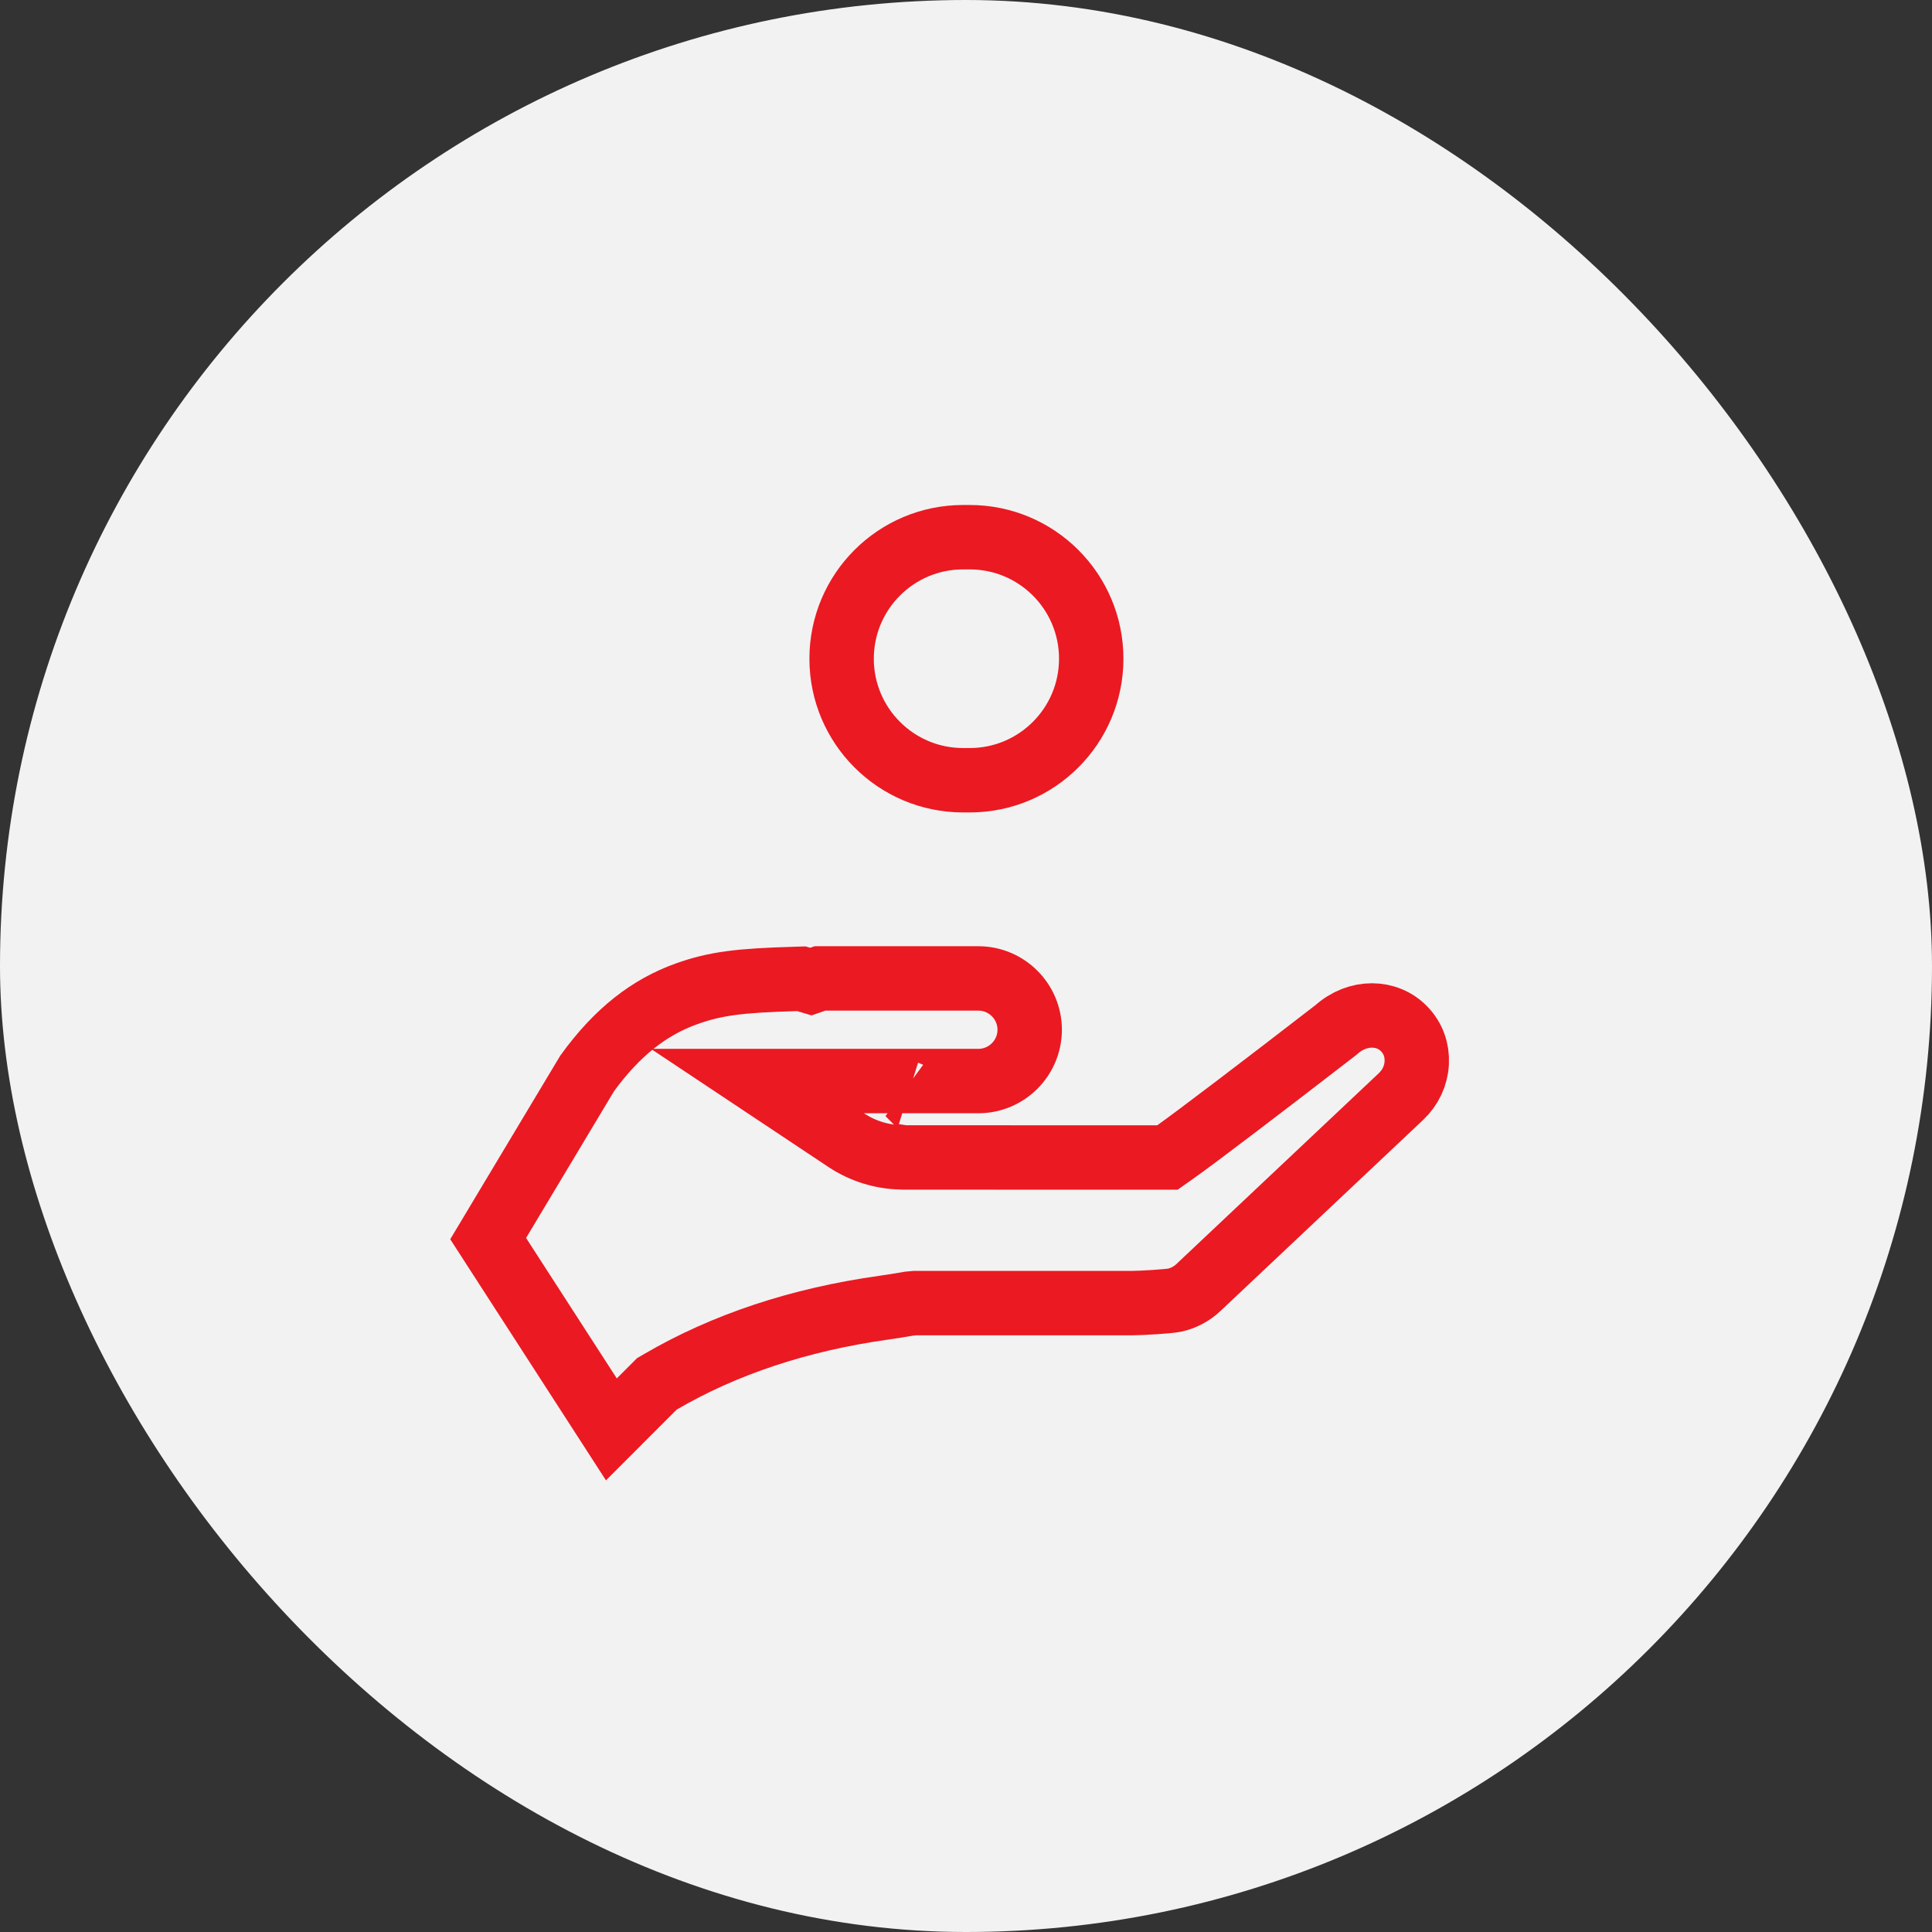 <?xml version="1.0" encoding="UTF-8"?>
<svg width="60px" height="60px" viewBox="0 0 60 60" version="1.1" xmlns="http://www.w3.org/2000/svg" xmlns:xlink="http://www.w3.org/1999/xlink">
    <rect x="0" y="0" width="60" height="60" fill="#333333" stroke="none"/>
    <!-- Generator: Sketch 52.4 (67378) - http://www.bohemiancoding.com/sketch -->
    <title>Możliwość korzystania ze środków zgromadzonych na koncie</title>
    <desc>Created with Sketch.</desc>
    <defs>
        <polygon id="path-1" points="0 0 37 0 37 19.067 0 19.067"></polygon>
    </defs>
    <g id="Możliwość-korzystania-ze-środków-zgromadzonych-na-koncie" stroke="none" stroke-width="1" fill="none" fill-rule="evenodd">
        <rect id="Rectangle" fill="#F2F2F2" fill-rule="nonzero" x="0" y="0" width="60" height="60" rx="30"></rect>
        <path d="M28,35.942 C27.383,35.934 26.784,35.744 26.276,35.406 L23.522,33.573 L30.384,33.573 C31.262,33.573 31.978,32.857 31.978,31.98 C31.978,31.102 31.262,30.386 30.384,30.386 L25.467,30.386 L25.182,30.484 L24.888,30.396 L24.695,30.402 C22.996,30.451 22.233,30.538 21.323,30.863 C20.177,31.274 19.176,32.037 18.235,33.335 L15.16,38.466 L18.987,44.391 L20.4,42.977 L20.512,42.912 C22.502,41.75 24.832,40.978 27.436,40.613 C27.718,40.572 27.985,40.53 28.24,40.485 L28.415,40.469 L35.143,40.469 C35.44,40.469 36.29,40.417 36.476,40.378 C36.752,40.318 37.009,40.183 37.218,39.985 L43.51,34.053 C43.806,33.773 43.978,33.404 43.998,33.008 C44.018,32.612 43.885,32.247 43.621,31.967 L43.62,31.966 C43.087,31.4 42.162,31.378 41.489,31.987 C39.244,33.723 37.126,35.333 36.515,35.764 L36.256,35.947 L35.939,35.947 L28.05,35.946 C28.03,35.945 28.014,35.943 28,35.942 Z M28.207,33.955 C28.209,33.955 28.21,33.955 28.213,33.956 C28.21,33.955 28.208,33.955 28.206,33.954 Z" id="Stroke-1" stroke="#EB1922" stroke-width="2"></path>
        <g id="Group" transform="translate(12, 15)">
            <g id="Group-3" transform="translate(0, 5.933)">
                <mask id="mask-2" fill="white">
                    <use xlink:href="#path-1"></use>
                </mask>
                <g id="Clip-2"></g>
            </g>
            <path d="M17.911,1.683 C15.827,1.683 14.137,3.372 14.137,5.457 C14.137,7.541 15.827,9.231 17.911,9.231 L18.115,9.231 C20.199,9.231 21.889,7.541 21.889,5.457 C21.889,3.372 20.199,1.683 18.115,1.683 L17.911,1.683 Z" id="Rectangle-4" stroke="#EB1922" stroke-width="2" fill-rule="nonzero"></path>
        </g>
    </g>
</svg>